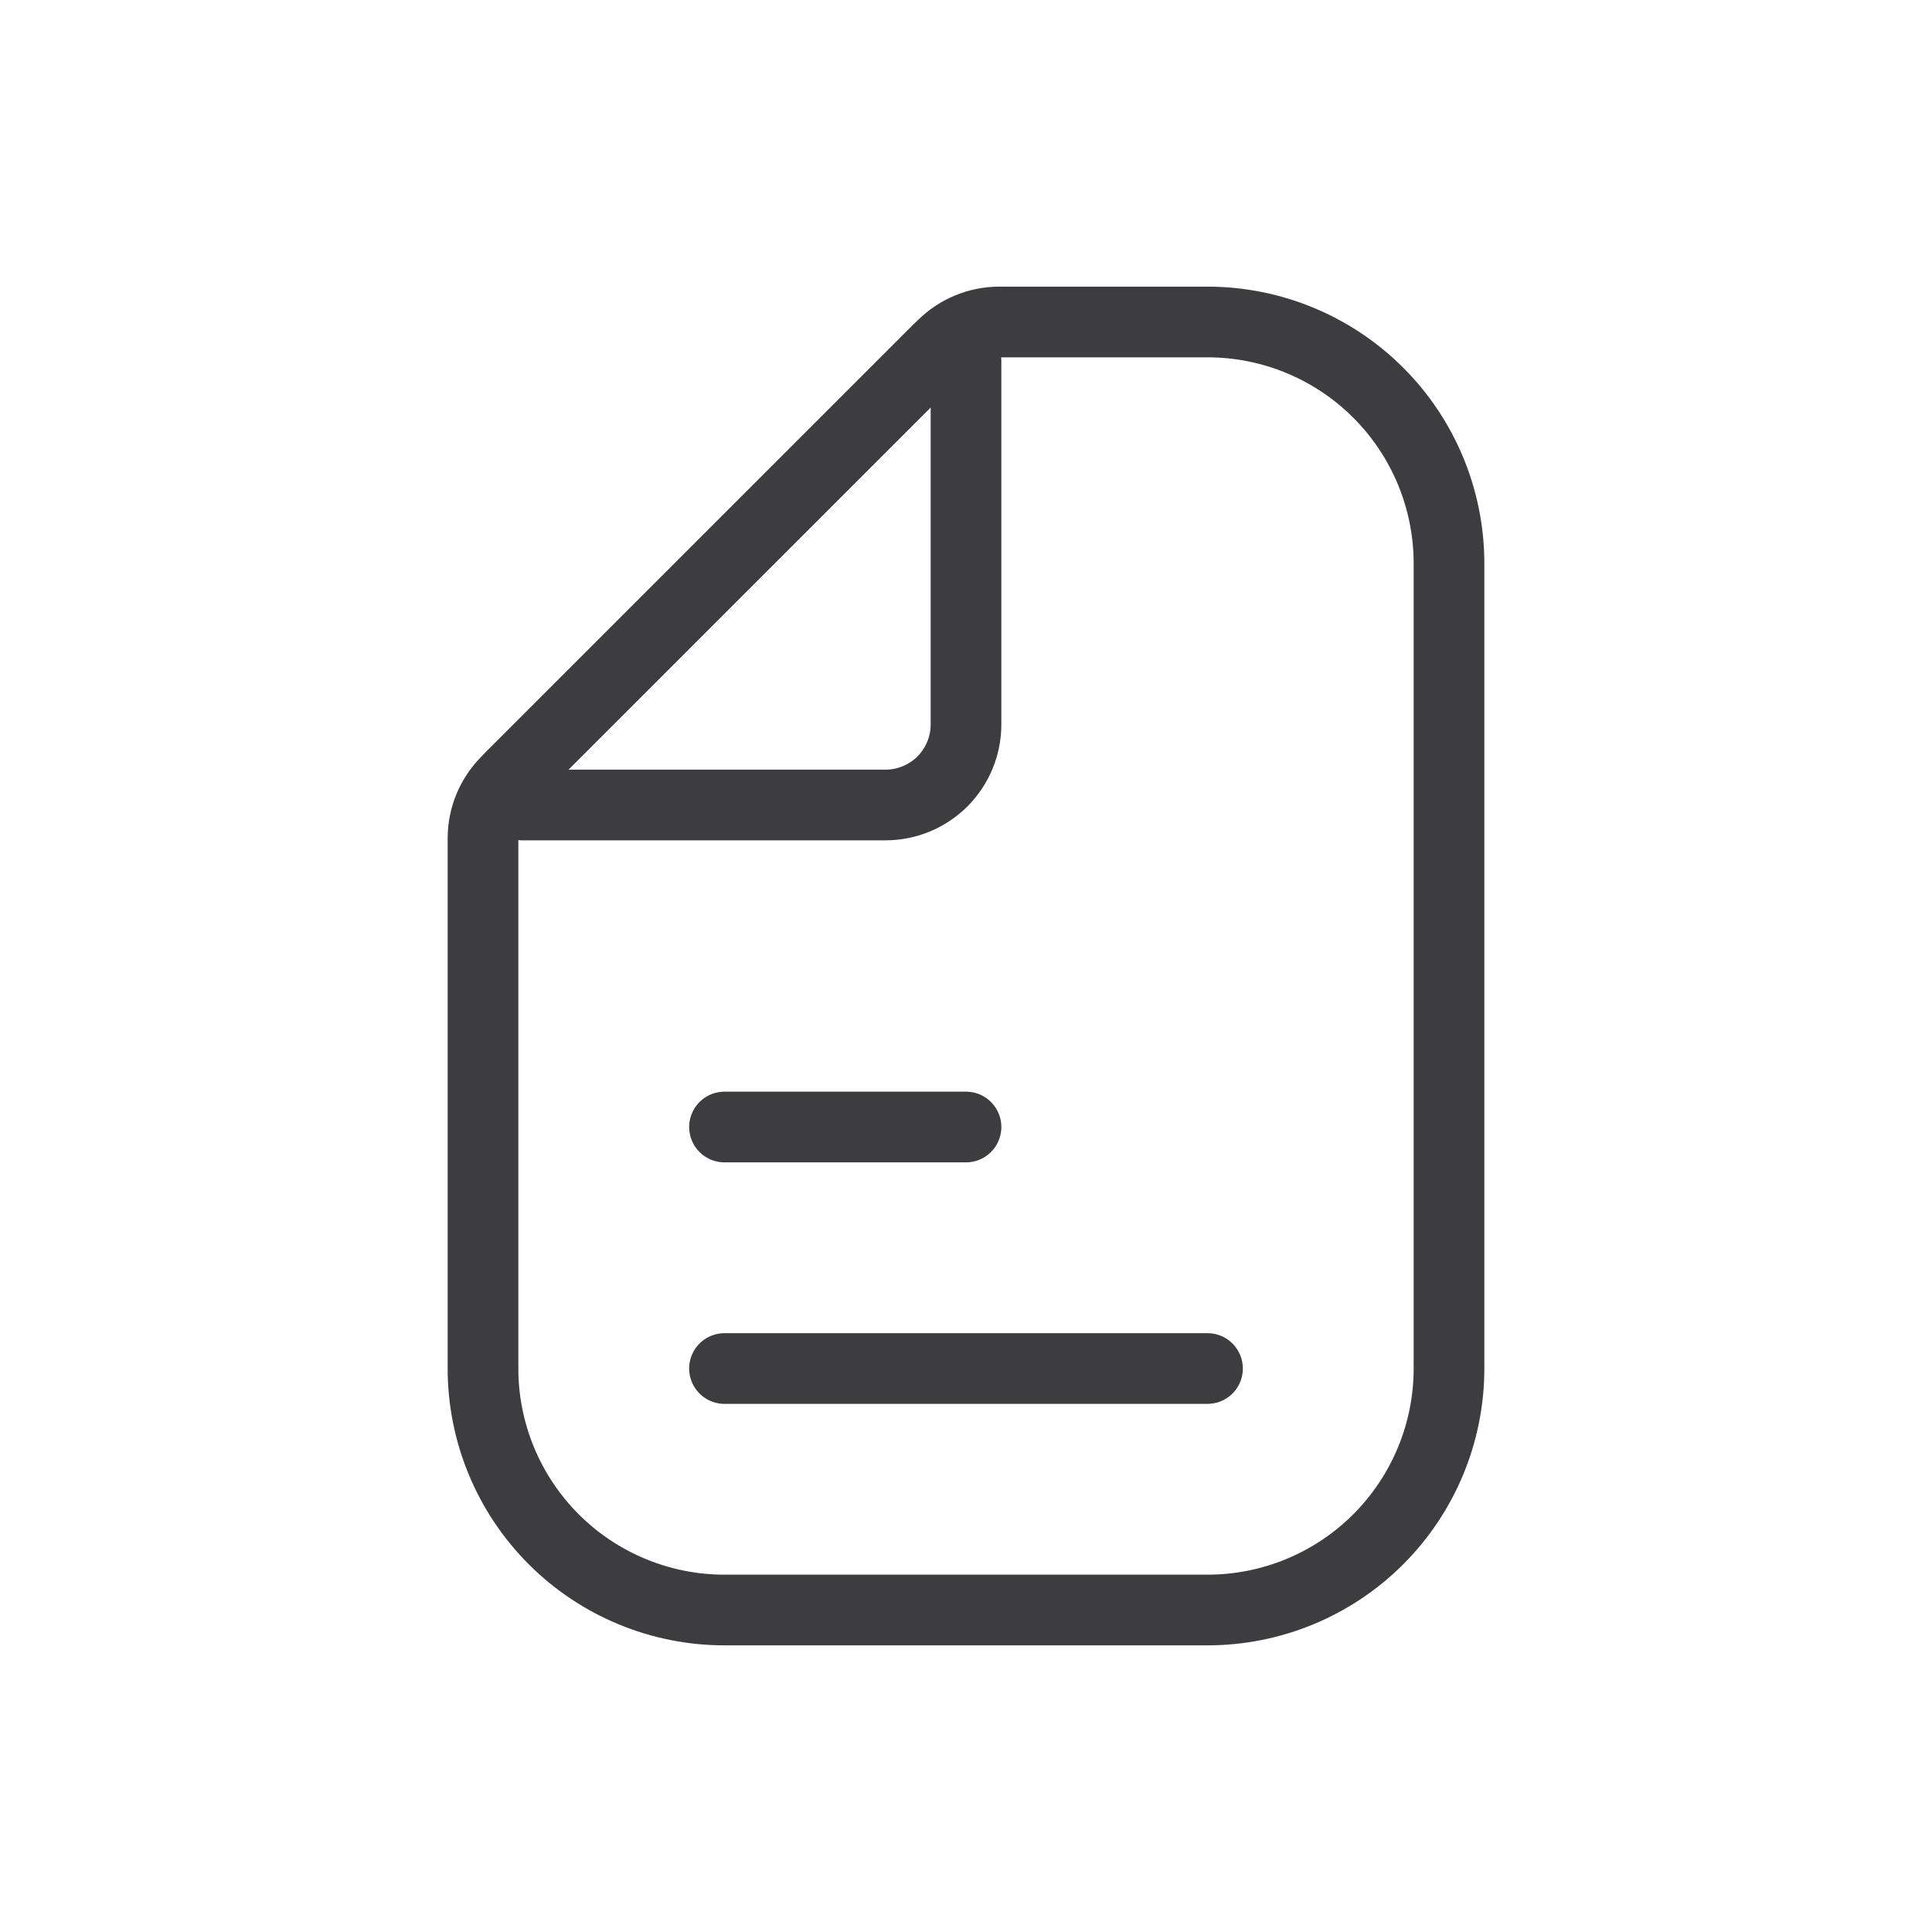 <svg width="41" height="41" viewBox="0 0 41 41" fill="none" xmlns="http://www.w3.org/2000/svg">
  <path d="M10.25 17.784V29.042C10.25 30.401 10.79 31.704 11.751 32.666C12.712 33.627 14.016 34.167 15.375 34.167H25.625C26.984 34.167 28.288 33.627 29.249 32.666C30.21 31.704 30.75 30.401 30.75 29.042V11.958C30.75 10.599 30.21 9.295 29.249 8.334C28.288 7.373 26.984 6.833 25.625 6.833H21.2C20.752 6.835 20.323 7.013 20.005 7.329L10.745 16.588C10.43 16.906 10.252 17.335 10.25 17.784Z" stroke="#3D3D3F" stroke-width="1.5" stroke-miterlimit="10" stroke-linecap="round"/>
  <path d="M20.5 7.653V15.375C20.5 15.828 20.32 16.262 20 16.583C19.679 16.903 19.245 17.083 18.792 17.083H11.07C11.003 17.082 10.938 17.062 10.883 17.024C10.827 16.987 10.784 16.934 10.759 16.872C10.733 16.81 10.727 16.742 10.739 16.676C10.752 16.611 10.784 16.55 10.831 16.502L19.919 7.414C19.967 7.367 20.027 7.336 20.093 7.323C20.159 7.31 20.227 7.317 20.288 7.342C20.35 7.368 20.403 7.411 20.441 7.466C20.479 7.521 20.499 7.586 20.5 7.653Z" stroke="#3D3D3F" stroke-width="1.5" stroke-linecap="round" stroke-linejoin="round"/>
  <path d="M15.375 29.042H25.625" stroke="#3D3D3F" stroke-width="1.5" stroke-linecap="round" stroke-linejoin="round"/>
  <path d="M15.375 23.917H20.5" stroke="#3D3D3F" stroke-width="1.5" stroke-linecap="round" stroke-linejoin="round"/>
</svg>
